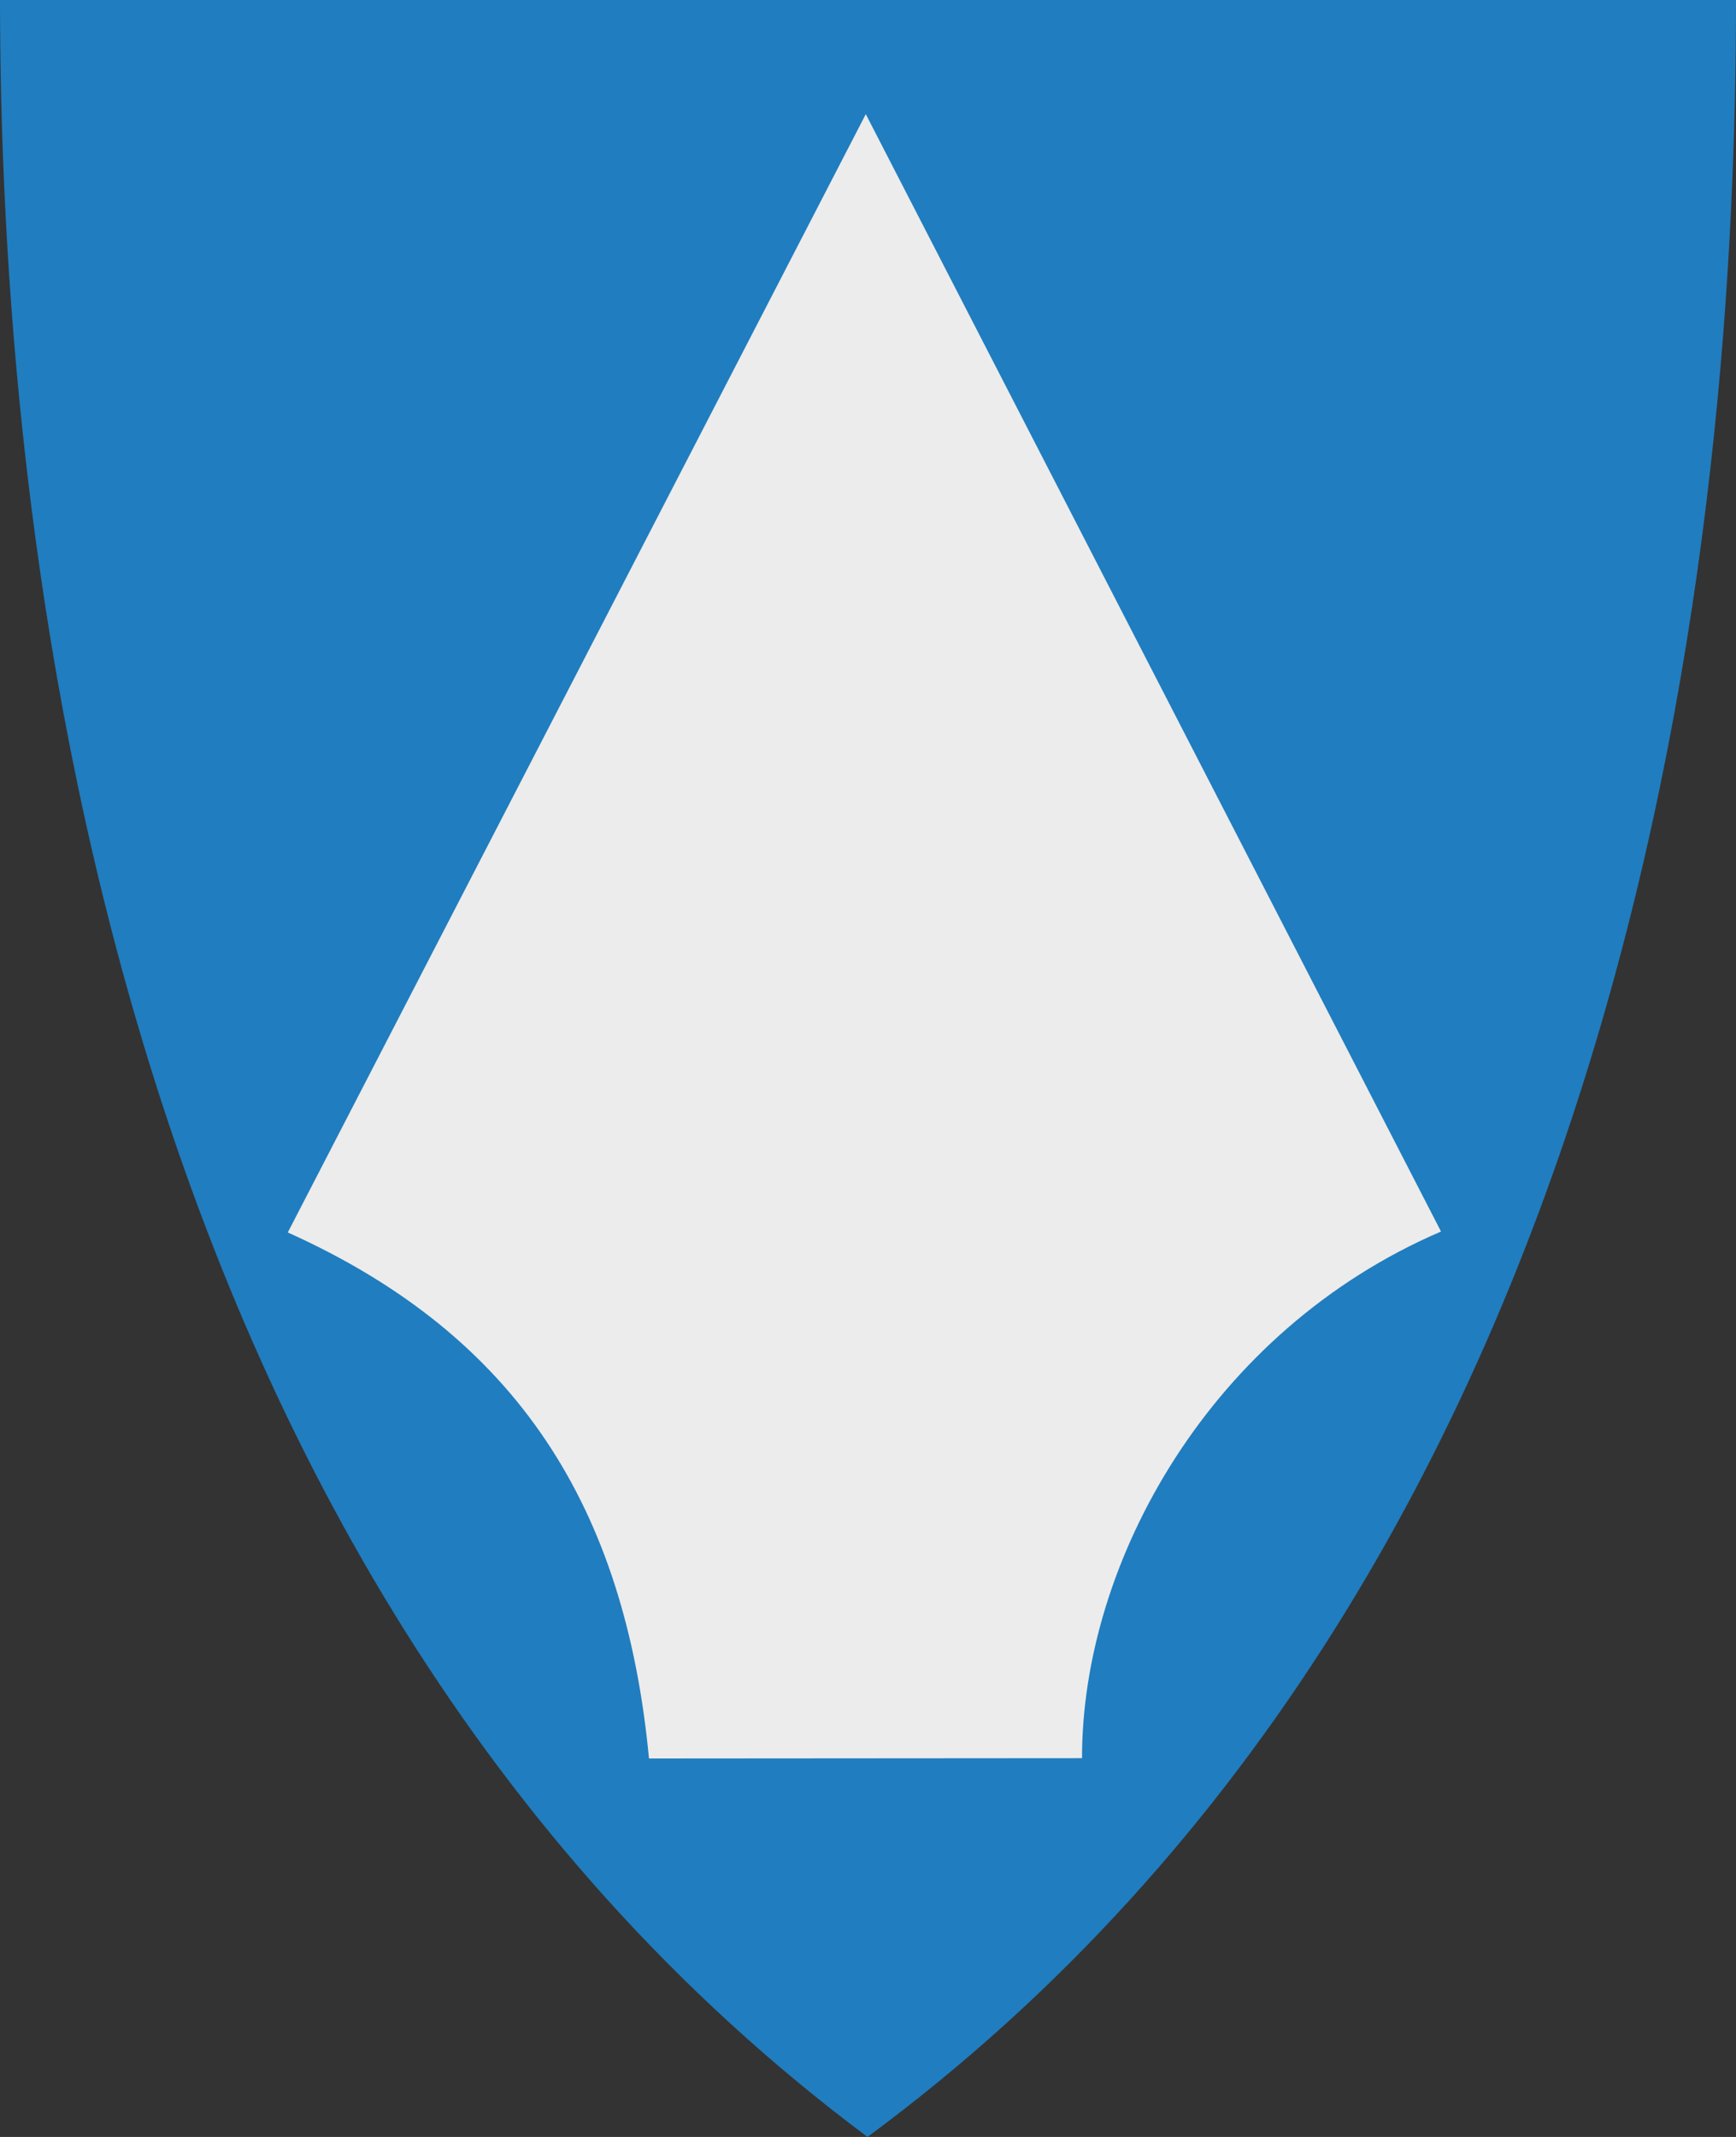 <?xml version="1.0" encoding="UTF-8" standalone="no"?>
<!-- Created with Inkscape (http://www.inkscape.org/) -->

<svg
   xmlns:svg="http://www.w3.org/2000/svg"
   xmlns="http://www.w3.org/2000/svg"
   version="1.1"
   width="390"
   height="480"
   id="svg4228">
  <rect width="100%" height="100%" fill="#333333" stroke="none"/>
  <defs
     id="defs4232" />
  <path
     d="M 0,0 C 130,0 260,0 390,0 389.99,114.998 370.786,350.147 194.888,479.998 20.791,350.089 0.081,115.022 0,0 z"
     id="path4240-0"
     style="color:#000000;fill:#207dbf;fill-opacity:1;fill-rule:nonzero;stroke:none;marker:none;visibility:visible;display:inline;overflow:visible;enable-background:accumulate" />
  <path
     d="M 194.503,25.64 64.653,276.833 c 51.704,23.245 75.799,61.886 81.146,118.159 l 97.281,-0.069 c -0.028,-44.125 28.865,-96.053 80.65,-118.297 L 194.503,25.64 l 0,-1.55e-4 z"
     id="path2859"
     style="fill:#ececec;stroke:none" />
</svg>
